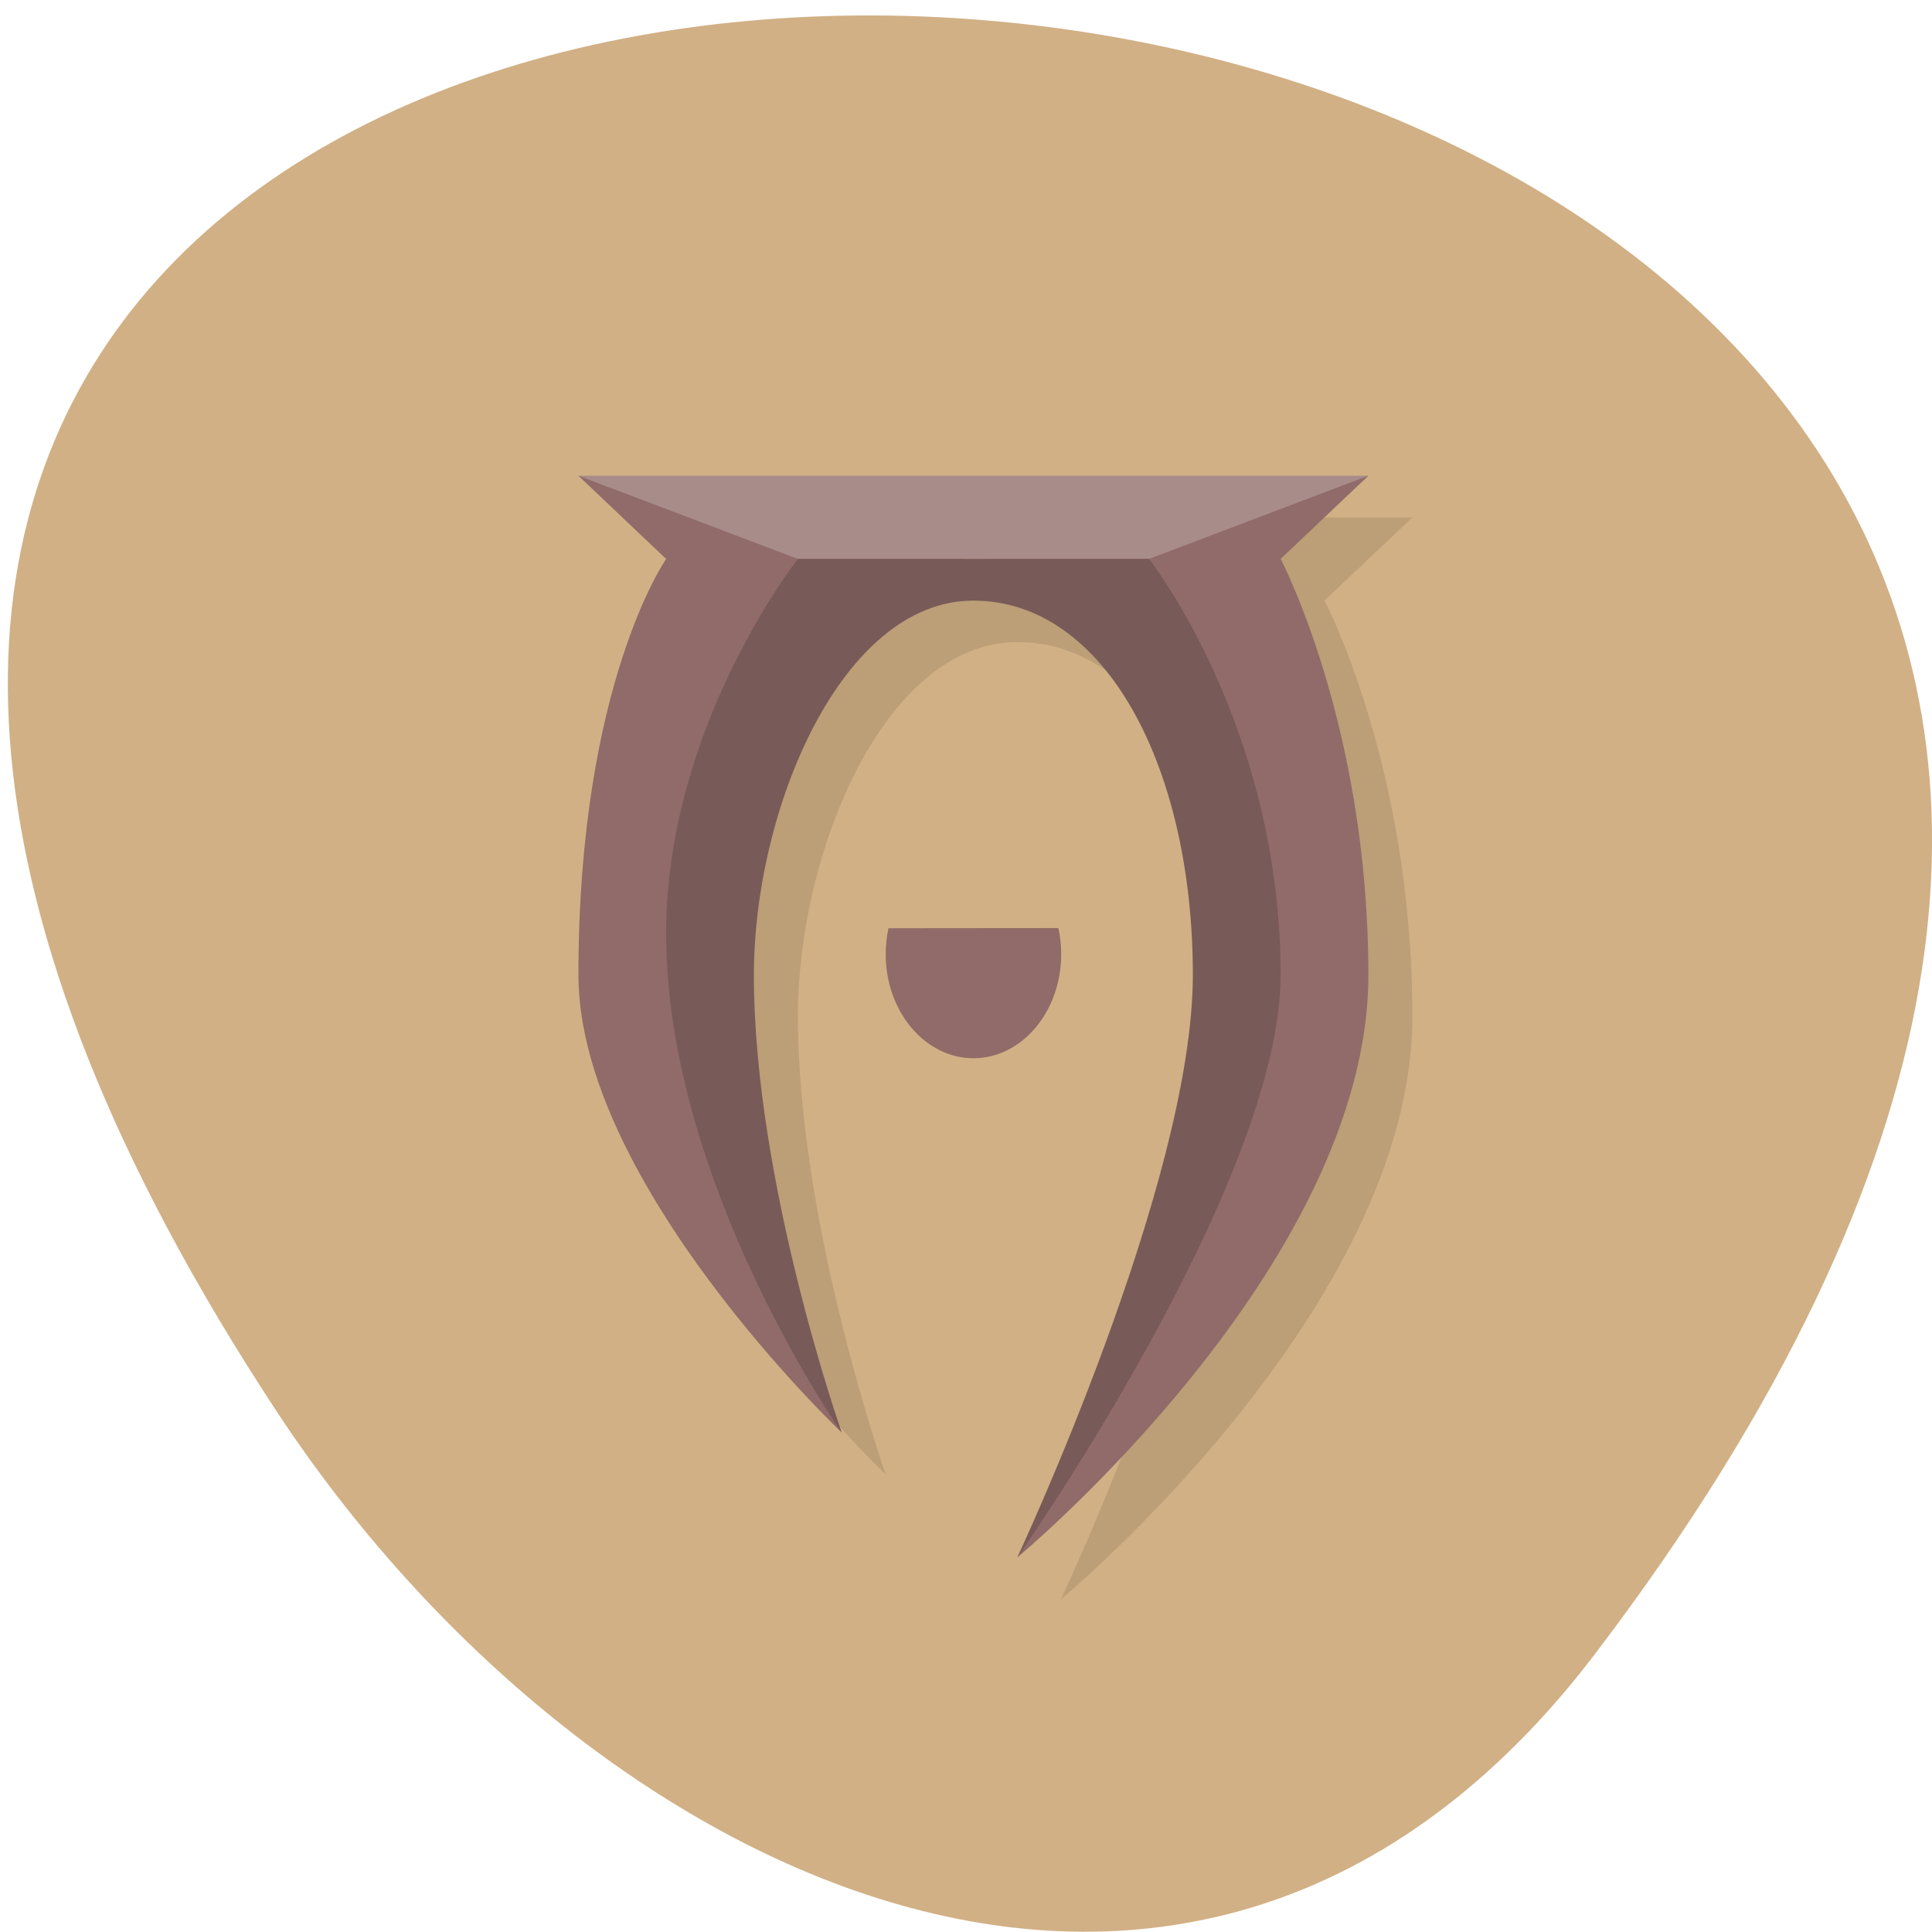 <svg xmlns="http://www.w3.org/2000/svg" viewBox="0 0 48 48"><path d="m 39.629 41.09 c 37.688 -49.543 -66.03 -56.58 -32.746 -6.01 c 7.59 11.527 22.762 19.13 32.746 6.01" fill="#d1b085"/><path d="m 15.461 12.855 l 2.18 2.066 c 0 0 -2.18 3.102 -2.18 10.336 c 0 5.168 6.543 11.371 6.543 11.371 c 0 0 -2.18 -6.203 -2.18 -11.371 c 0 -4.133 2.18 -9.305 5.449 -9.305 c 3.273 0 5.453 4.137 5.453 9.305 c 0 5.168 -4.363 14.473 -4.363 14.473 c 0 0 8.727 -7.238 8.727 -14.473 c 0 -6.203 -2.184 -10.336 -2.184 -10.336 l 2.184 -2.066" fill-opacity="0.102"/><path d="m 14.371 11.82 l 2.18 2.066 c 0 0 -2.18 3.102 -2.18 10.336 c 0 5.172 6.543 11.371 6.543 11.371 c 0 0 -3.273 -6.199 -3.273 -11.371 c 0 -4.133 3.273 -10.336 6.543 -10.336 c 3.273 0 6.543 5.168 6.543 10.336 c 0 5.172 -5.453 14.473 -5.453 14.473 c 0 0 8.723 -7.234 8.723 -14.473 c 0 -6.199 -2.18 -10.336 -2.18 -10.336 l 2.18 -2.066 l -9.813 1.035 m -2.109 10.199 c -0.047 0.211 -0.07 0.434 -0.07 0.652 c 0 1.426 0.977 2.586 2.18 2.586 c 1.203 0 2.18 -1.16 2.18 -2.586 c 0 -0.219 -0.023 -0.438 -0.07 -0.648 l -4.219 0.004" fill="#906b69"/><path d="m 14.371 11.82 l 5.453 2.066 h 8.723 l 5.449 -2.066" fill="#a88c89"/><path d="m 19.824 13.887 c 0 0 -3.273 4.137 -3.273 9.305 c 0 6.203 4.363 12.402 4.363 12.402 c 0 0 -2.184 -6.199 -2.184 -11.371 c 0 -4.133 2.184 -9.301 5.453 -9.301 c 3.273 0 5.453 4.133 5.453 9.301 c 0 5.172 -4.363 14.473 -4.363 14.473 c 0 0 6.543 -9.301 6.543 -14.473 c 0 -6.199 -3.27 -10.336 -3.27 -10.336" fill="#785a58"/></svg>